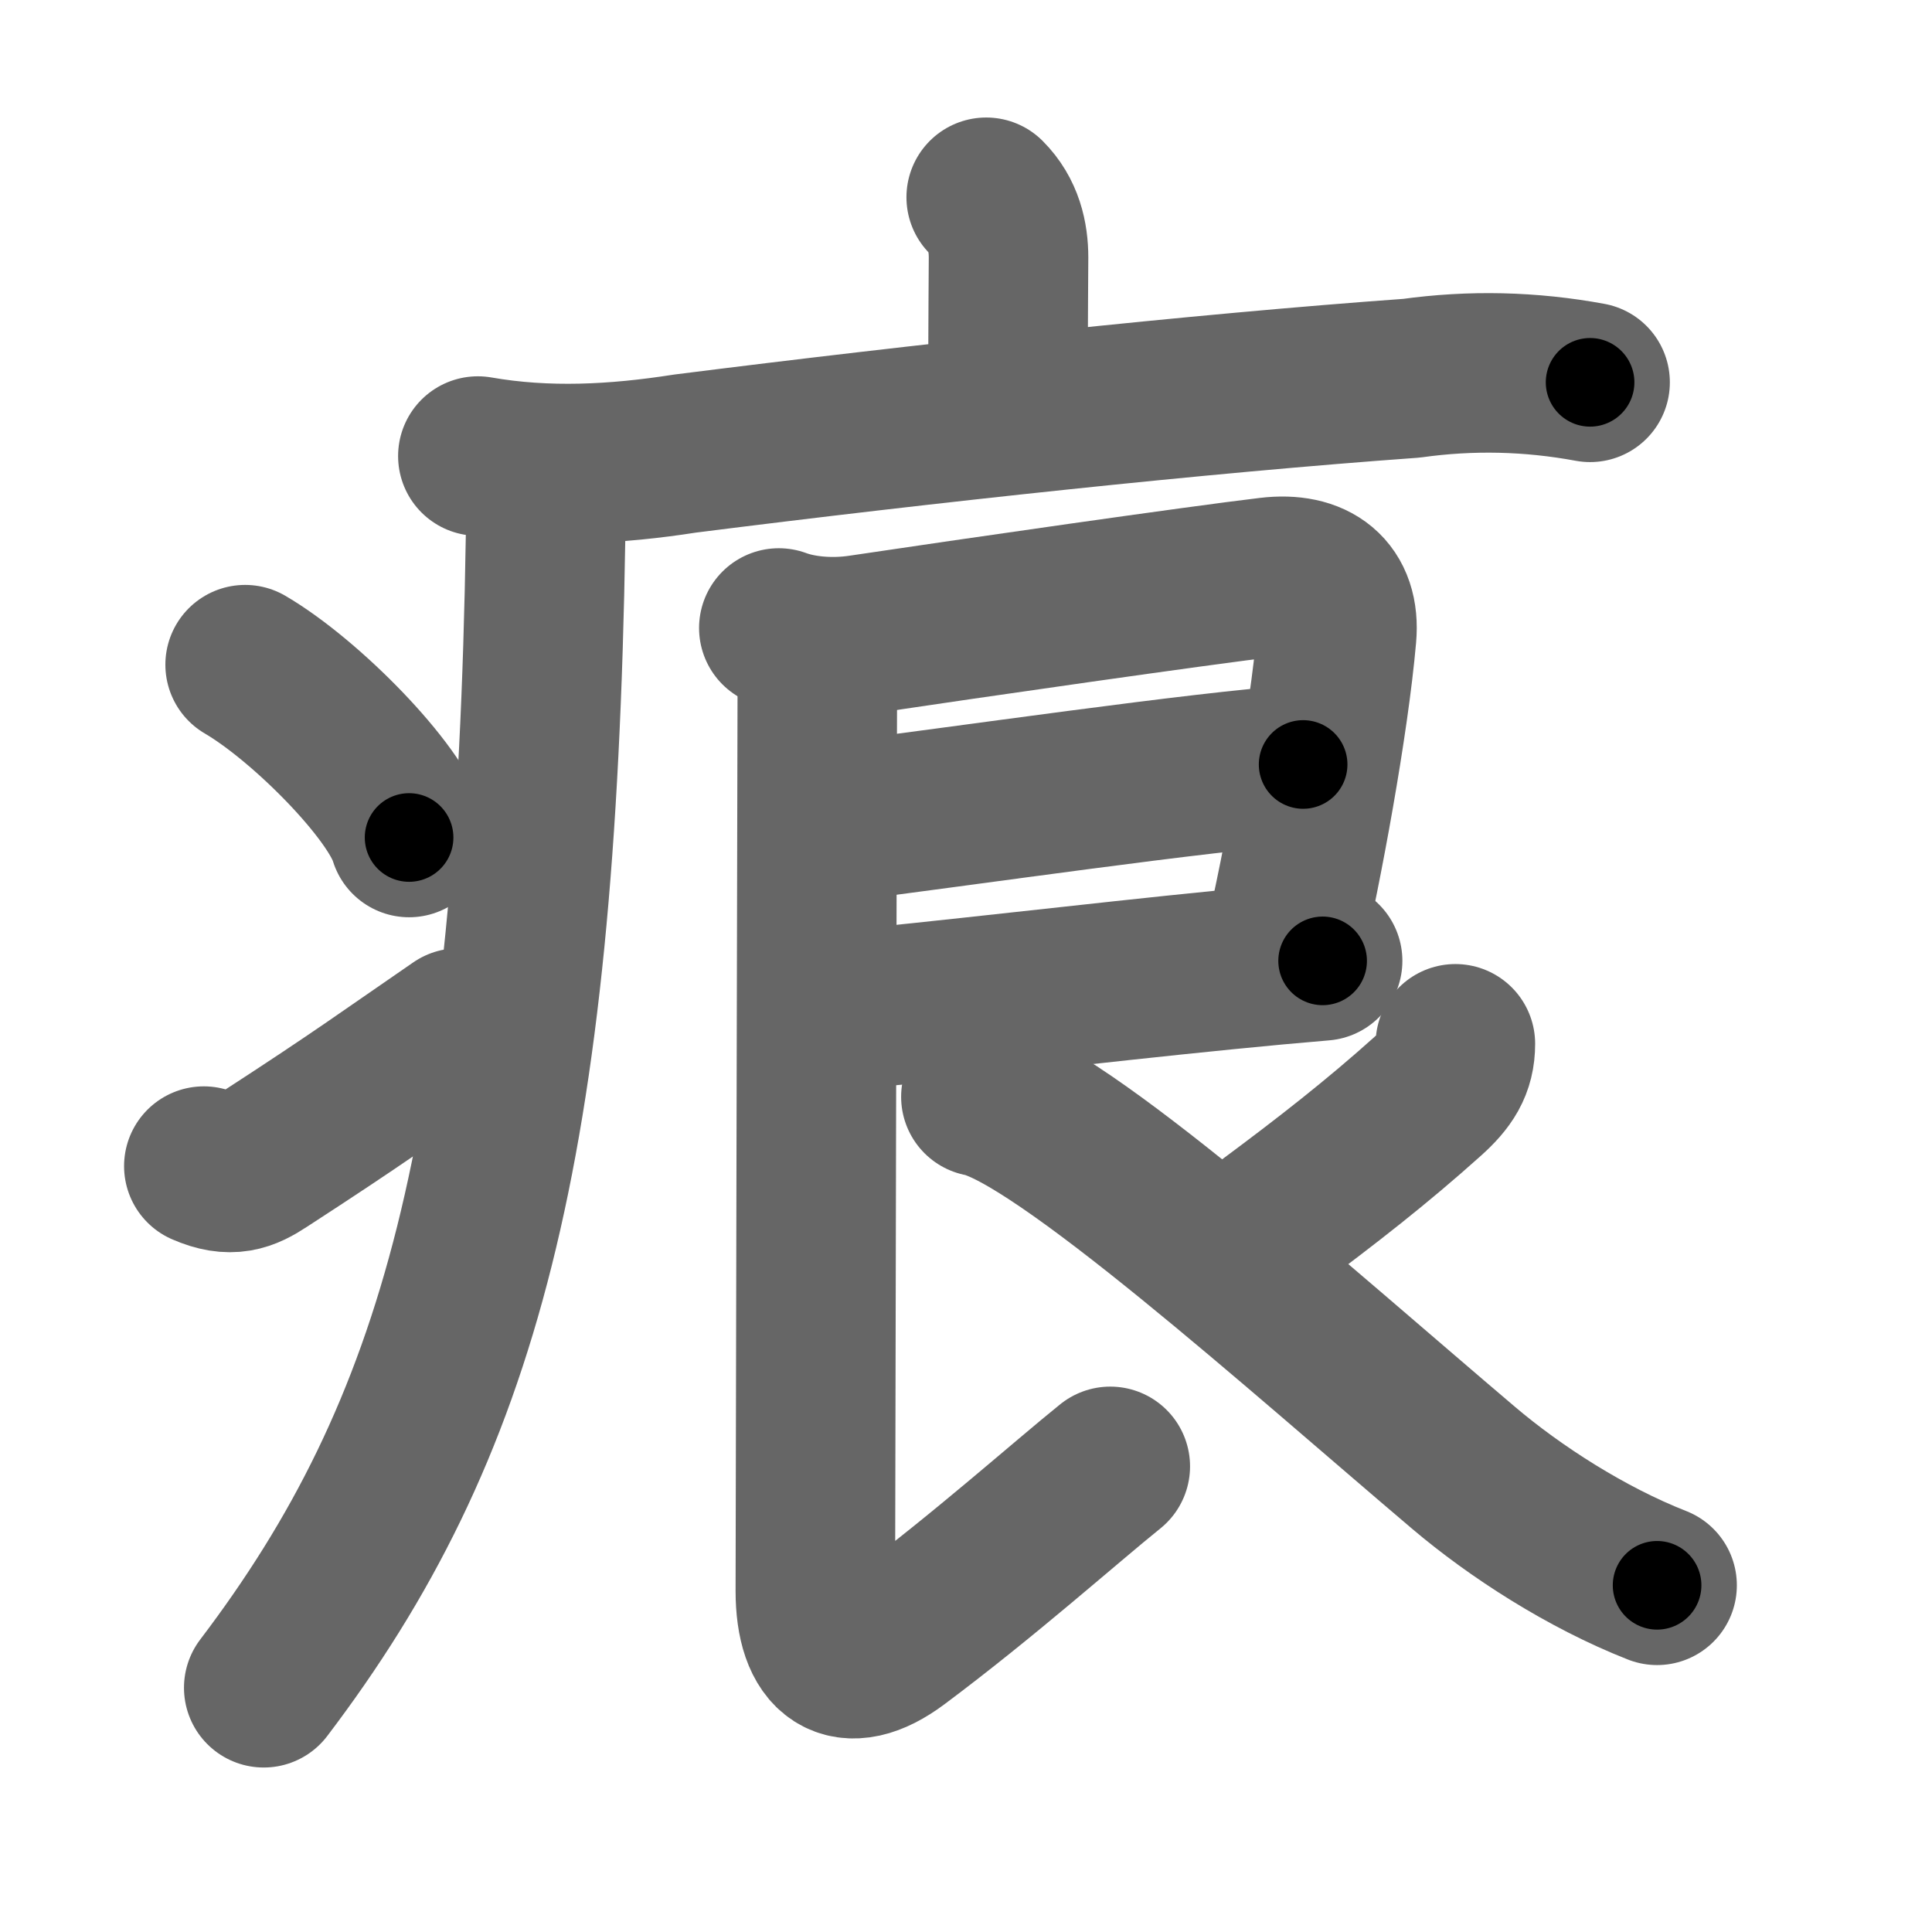 <svg xmlns="http://www.w3.org/2000/svg" width="109" height="109" viewBox="0 0 109 109" id="75d5"><g fill="none" stroke="#666" stroke-width="9" stroke-linecap="round" stroke-linejoin="round"><g><g><path d="M55.64,11.13c0.99,0.99,1.26,2.24,1.26,3.4c0,0.79-0.03,3.09-0.03,7.71" /><path d="M26.96,25.73c3.89,0.68,7.78,0.47,11.69-0.14c13.59-1.72,29.03-3.39,40.98-4.25c3.37-0.47,6.73-0.39,10.08,0.23" /><path d="M29.82,27c0.84,0.84,0.98,2.18,0.96,3.25c-0.54,34.72-4.87,50.45-15.9,64.97" /><path d="M13.83,37.5c3.42,2,8.48,7.14,9.25,9.75" /><path d="M11.5,65.79c1.53,0.67,2.36,0.31,3.35-0.34c5.52-3.58,6.9-4.62,11.02-7.45" /></g><g><path d="M43.94,35.43c1.18,0.44,2.91,0.64,4.67,0.37c6.16-0.92,18.95-2.76,23-3.24c2.5-0.3,4.02,0.85,3.8,3.31c-0.43,4.92-1.92,13-3.01,17.68" /><path d="M47.11,46.39c7.14-0.89,20.7-2.88,26.41-3.26" /><path d="M46.86,57.07c6.51-0.61,14.71-1.6,22.25-2.35c1.89-0.19,3.74-0.36,5.51-0.51" /><path d="M45.19,36.43c0.81,0.81,0.92,1.82,0.92,2.87c0,1-0.11,46.73-0.11,50.45c0,3.66,1.74,4.93,4.6,2.79c4.94-3.69,9.53-7.79,12.04-9.81" /><path d="M82.11,58.89c0,1.24-0.51,2.02-1.57,2.97c-2.84,2.55-5.67,4.76-9.04,7.26" /><path d="M55.34,61.88c4.39,0.84,18.16,13.24,27.23,20.93c2.91,2.47,6.92,5.06,10.92,6.63" /></g></g></g><g fill="none" stroke="#000" stroke-width="5" stroke-linecap="round" stroke-linejoin="round"><path d="M55.64,11.13c0.99,0.99,1.26,2.24,1.26,3.4c0,0.79-0.03,3.09-0.03,7.71" stroke-dasharray="11.438" stroke-dashoffset="11.438"><animate attributeName="stroke-dashoffset" values="11.438;11.438;0" dur="0.114s" fill="freeze" begin="0s;75d5.click" /></path><path d="M26.96,25.73c3.89,0.68,7.78,0.47,11.69-0.14c13.59-1.72,29.03-3.39,40.98-4.25c3.37-0.47,6.73-0.39,10.08,0.23" stroke-dasharray="63.076" stroke-dashoffset="63.076"><animate attributeName="stroke-dashoffset" values="63.076" fill="freeze" begin="75d5.click" /><animate attributeName="stroke-dashoffset" values="63.076;63.076;0" keyTimes="0;0.194;1" dur="0.588s" fill="freeze" begin="0s;75d5.click" /></path><path d="M29.82,27c0.84,0.84,0.98,2.18,0.96,3.25c-0.54,34.72-4.87,50.45-15.9,64.97" stroke-dasharray="71.631" stroke-dashoffset="71.631"><animate attributeName="stroke-dashoffset" values="71.631" fill="freeze" begin="75d5.click" /><animate attributeName="stroke-dashoffset" values="71.631;71.631;0" keyTimes="0;0.522;1" dur="1.127s" fill="freeze" begin="0s;75d5.click" /></path><path d="M13.83,37.5c3.42,2,8.48,7.14,9.25,9.75" stroke-dasharray="13.621" stroke-dashoffset="13.621"><animate attributeName="stroke-dashoffset" values="13.621" fill="freeze" begin="75d5.click" /><animate attributeName="stroke-dashoffset" values="13.621;13.621;0" keyTimes="0;0.892;1" dur="1.263s" fill="freeze" begin="0s;75d5.click" /></path><path d="M11.5,65.79c1.53,0.67,2.36,0.31,3.35-0.34c5.52-3.58,6.9-4.62,11.02-7.45" stroke-dasharray="16.865" stroke-dashoffset="16.865"><animate attributeName="stroke-dashoffset" values="16.865" fill="freeze" begin="75d5.click" /><animate attributeName="stroke-dashoffset" values="16.865;16.865;0" keyTimes="0;0.882;1" dur="1.432s" fill="freeze" begin="0s;75d5.click" /></path><path d="M43.94,35.43c1.18,0.44,2.91,0.64,4.67,0.37c6.16-0.92,18.95-2.76,23-3.24c2.5-0.3,4.02,0.85,3.8,3.31c-0.43,4.92-1.92,13-3.01,17.68" stroke-dasharray="51.921" stroke-dashoffset="51.921"><animate attributeName="stroke-dashoffset" values="51.921" fill="freeze" begin="75d5.click" /><animate attributeName="stroke-dashoffset" values="51.921;51.921;0" keyTimes="0;0.734;1" dur="1.951s" fill="freeze" begin="0s;75d5.click" /></path><path d="M47.11,46.39c7.14-0.89,20.7-2.88,26.41-3.26" stroke-dasharray="26.614" stroke-dashoffset="26.614"><animate attributeName="stroke-dashoffset" values="26.614" fill="freeze" begin="75d5.click" /><animate attributeName="stroke-dashoffset" values="26.614;26.614;0" keyTimes="0;0.88;1" dur="2.217s" fill="freeze" begin="0s;75d5.click" /></path><path d="M46.86,57.07c6.51-0.61,14.71-1.6,22.25-2.35c1.89-0.19,3.74-0.36,5.51-0.51" stroke-dasharray="27.909" stroke-dashoffset="27.909"><animate attributeName="stroke-dashoffset" values="27.909" fill="freeze" begin="75d5.click" /><animate attributeName="stroke-dashoffset" values="27.909;27.909;0" keyTimes="0;0.888;1" dur="2.496s" fill="freeze" begin="0s;75d5.click" /></path><path d="M45.19,36.43c0.81,0.81,0.92,1.82,0.92,2.87c0,1-0.11,46.73-0.11,50.45c0,3.66,1.74,4.93,4.6,2.79c4.94-3.69,9.53-7.79,12.04-9.81" stroke-dasharray="76.686" stroke-dashoffset="76.686"><animate attributeName="stroke-dashoffset" values="76.686" fill="freeze" begin="75d5.click" /><animate attributeName="stroke-dashoffset" values="76.686;76.686;0" keyTimes="0;0.812;1" dur="3.073s" fill="freeze" begin="0s;75d5.click" /></path><path d="M82.11,58.89c0,1.24-0.51,2.02-1.57,2.97c-2.84,2.55-5.67,4.76-9.04,7.26" stroke-dasharray="15.082" stroke-dashoffset="15.082"><animate attributeName="stroke-dashoffset" values="15.082" fill="freeze" begin="75d5.click" /><animate attributeName="stroke-dashoffset" values="15.082;15.082;0" keyTimes="0;0.953;1" dur="3.224s" fill="freeze" begin="0s;75d5.click" /></path><path d="M55.34,61.88c4.39,0.84,18.16,13.24,27.23,20.93c2.91,2.47,6.92,5.06,10.92,6.63" stroke-dasharray="47.309" stroke-dashoffset="47.309"><animate attributeName="stroke-dashoffset" values="47.309" fill="freeze" begin="75d5.click" /><animate attributeName="stroke-dashoffset" values="47.309;47.309;0" keyTimes="0;0.872;1" dur="3.697s" fill="freeze" begin="0s;75d5.click" /></path></g></svg>